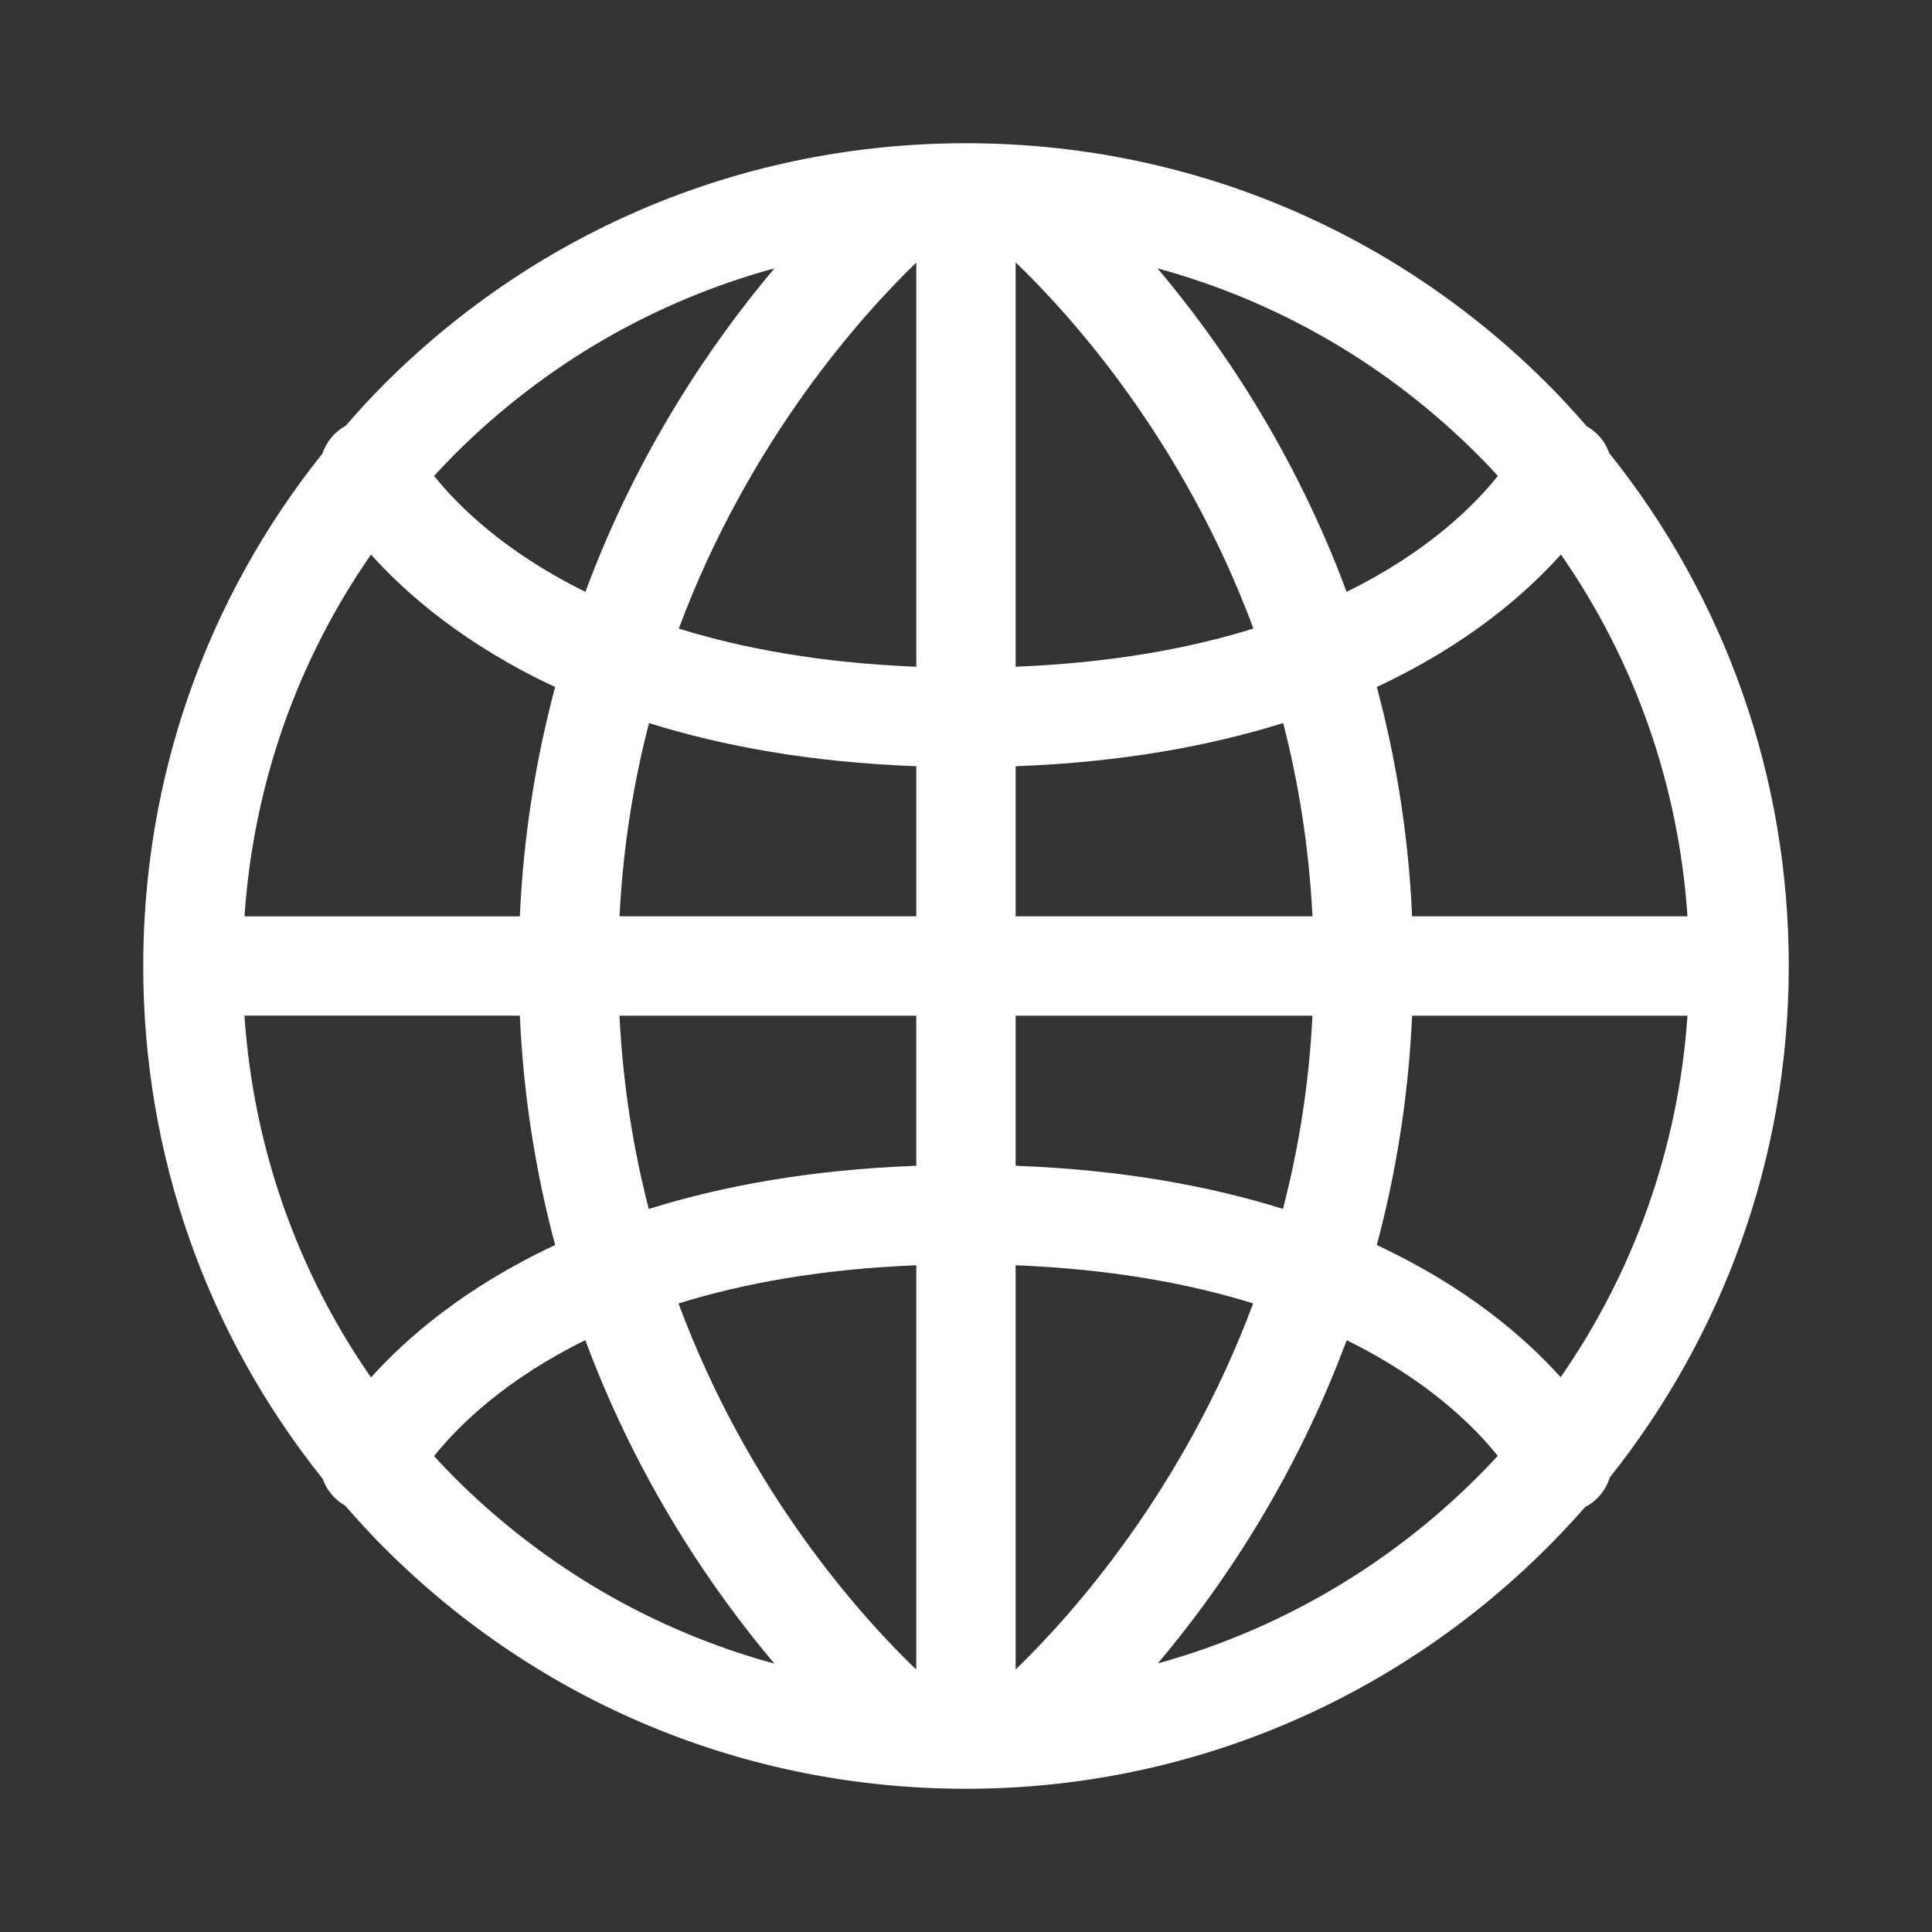 <?xml version="1.0" encoding="utf-8"?>
<!-- Generator: Adobe Illustrator 17.0.0, SVG Export Plug-In . SVG Version: 6.00 Build 0)  -->
<!DOCTYPE svg PUBLIC "-//W3C//DTD SVG 1.1//EN" "http://www.w3.org/Graphics/SVG/1.1/DTD/svg11.dtd">
<svg version="1.1" id="Isolation_Mode" xmlns="http://www.w3.org/2000/svg" xmlns:xlink="http://www.w3.org/1999/xlink" x="0px"
	 y="0px" width="30px" height="30px" viewBox="0 0 30 30" enable-background="new 0 0 30 30" xml:space="preserve">
<rect x="0" y="0" width="30" height="30" fill="#333333" stroke="none"/>
<path fill="#FFFFFF" d="M24.996,22.943C26.734,20.76,27.776,18,27.776,15c0-2.931-0.983-5.71-2.788-7.965
	c-0.059-0.171-0.18-0.32-0.349-0.416c-0.194-0.223-0.394-0.442-0.605-0.653C21.621,3.553,18.413,2.224,15,2.224
	S8.378,3.553,5.965,5.966C5.757,6.174,5.56,6.39,5.369,6.61C5.193,6.707,5.067,6.862,5.008,7.041C3.205,9.295,2.224,12.072,2.224,15
	c0,2.931,0.982,5.709,2.788,7.965c0.059,0.171,0.18,0.32,0.349,0.416c0.194,0.223,0.394,0.442,0.605,0.653
	c2.413,2.413,5.621,3.742,9.034,3.742h0.001h0.001c3.829,0,7.268-1.696,9.611-4.374C24.804,23.303,24.937,23.135,24.996,22.943z
	 M21.379,19.333c0.29-1.086,0.49-2.272,0.548-3.561h4.276c-0.142,2.076-0.848,3.997-1.969,5.613
	C23.685,20.774,22.779,19.986,21.379,19.333z M5.761,21.389c-1.15-1.655-1.828-3.583-1.965-5.618h4.276
	C8.13,17.06,8.33,18.247,8.62,19.333C7.217,19.988,6.31,20.778,5.761,21.389z M5.761,8.611c0.548,0.612,1.456,1.402,2.859,2.057
	c-0.29,1.086-0.49,2.272-0.548,3.561H3.797C3.934,12.194,4.611,10.266,5.761,8.611z M24.238,8.61
	c1.15,1.655,1.828,3.583,1.965,5.618h-4.276c-0.057-1.289-0.257-2.475-0.548-3.561C22.783,10.012,23.69,9.222,24.238,8.61z
	 M20.38,14.228h-4.609v-2.33c1.646-0.061,3.017-0.315,4.154-0.671C20.163,12.15,20.326,13.151,20.38,14.228z M15.771,10.353V4.074
	c0.841,0.808,2.6,2.746,3.692,5.686C18.467,10.07,17.25,10.294,15.771,10.353z M14.228,4.077v6.276
	c-1.476-0.059-2.692-0.283-3.688-0.592C11.632,6.832,13.388,4.889,14.228,4.077z M14.228,11.898v2.33H9.62
	c0.054-1.076,0.218-2.077,0.458-3C11.214,11.584,12.584,11.837,14.228,11.898z M9.619,15.772h4.609v2.33
	c-1.646,0.061-3.017,0.315-4.154,0.671C9.836,17.85,9.673,16.849,9.619,15.772z M14.228,19.647v6.279
	c-0.841-0.808-2.6-2.746-3.692-5.686C11.532,19.93,12.75,19.706,14.228,19.647z M15.771,25.923v-6.276
	c1.476,0.059,2.692,0.283,3.688,0.592C18.367,23.169,16.611,25.112,15.771,25.923z M15.771,18.102v-2.33h4.609
	c-0.054,1.076-0.218,2.077-0.458,3C18.786,18.416,17.416,18.163,15.771,18.102z M23.259,7.39c-0.367,0.459-1.089,1.181-2.349,1.8
	c-0.818-2.202-1.976-3.886-2.936-5.023c1.861,0.508,3.567,1.49,4.968,2.891C23.051,7.166,23.156,7.277,23.259,7.39z M12.025,4.167
	C11.066,5.304,9.907,6.987,9.09,9.19c-1.26-0.62-1.983-1.342-2.349-1.8c0.103-0.112,0.208-0.224,0.316-0.332
	C8.458,5.657,10.164,4.675,12.025,4.167z M6.74,22.61c0.367-0.459,1.089-1.181,2.349-1.8c0.818,2.203,1.976,3.886,2.936,5.023
	c-1.861-0.508-3.567-1.49-4.968-2.89C6.949,22.834,6.844,22.723,6.74,22.61z M17.979,25.829c0.959-1.137,2.115-2.819,2.932-5.018
	c1.258,0.618,1.98,1.338,2.346,1.796C21.852,24.129,20.032,25.263,17.979,25.829z"/>
</svg>
